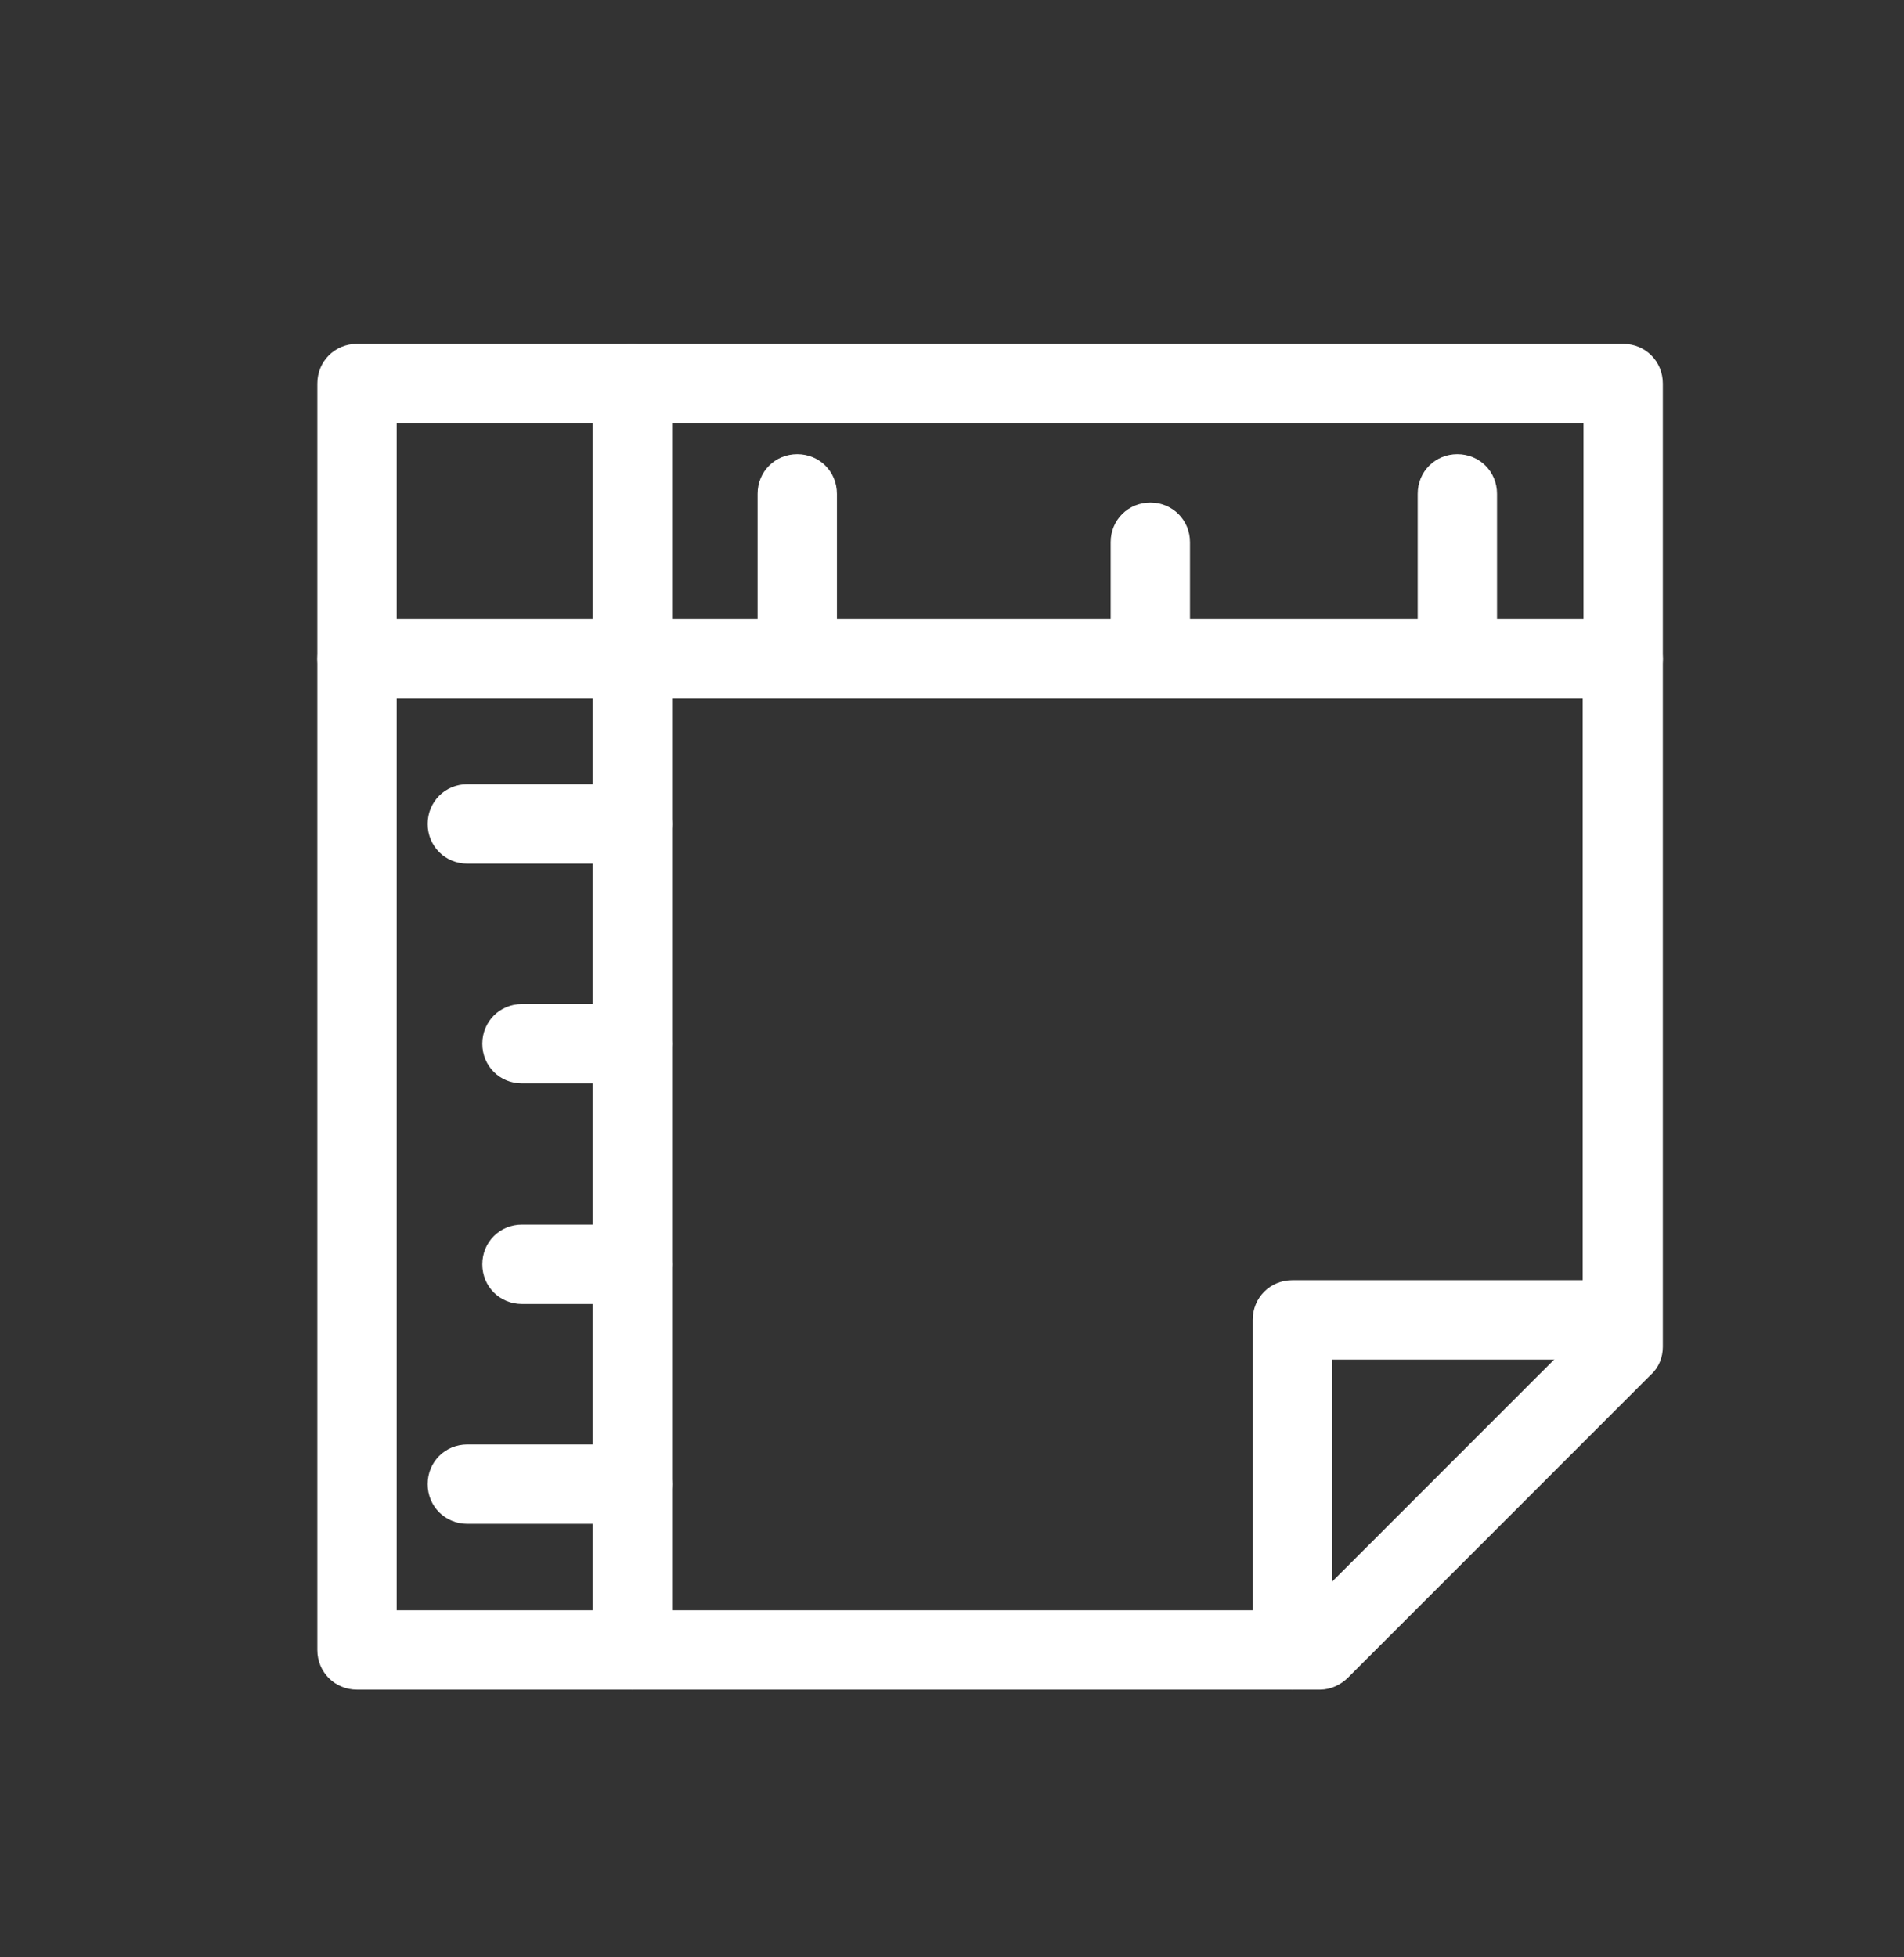 <svg width="36" height="37" viewBox="0 0 36 37" fill="none" xmlns="http://www.w3.org/2000/svg">
<rect x="0" y="0" width="36" height="37" fill="#333333" stroke="none"/>
<g clip-path="url(#clip0_753_18259)">
<path d="M11.955 31.94H6.75C6.33 31.94 6 31.61 6 31.19V12.455C6 12.035 6.33 11.705 6.75 11.705H11.955C12.375 11.705 12.705 12.035 12.705 12.455V31.19C12.705 31.61 12.375 31.94 11.955 31.94ZM7.5 30.44H11.205V13.205H7.5V30.44Z" fill="white"/>
<path d="M30.69 13.205H11.955C11.535 13.205 11.205 12.875 11.205 12.455V7.25C11.205 6.83 11.535 6.5 11.955 6.5H30.69C31.11 6.5 31.44 6.83 31.44 7.25V12.455C31.44 12.875 31.11 13.205 30.69 13.205ZM12.705 11.705H29.94V8H12.705V11.705Z" fill="white"/>
<path d="M11.955 13.205H6.75C6.33 13.205 6 12.875 6 12.455V7.25C6 6.83 6.33 6.5 6.75 6.5H11.955C12.375 6.5 12.705 6.83 12.705 7.25V12.455C12.705 12.875 12.375 13.205 11.955 13.205ZM7.5 11.705H11.205V8H7.5V11.705Z" fill="white"/>
<path d="M24.96 31.94H11.955C11.535 31.94 11.205 31.61 11.205 31.19V12.455C11.205 12.035 11.535 11.705 11.955 11.705H30.69C31.11 11.705 31.44 12.035 31.44 12.455V25.46C31.44 25.655 31.365 25.85 31.215 25.985L25.485 31.715C25.35 31.85 25.155 31.94 24.96 31.94ZM12.705 30.44H24.645L29.925 25.16V13.205H12.705V30.44Z" fill="white"/>
<path d="M24.436 31.94C24.015 31.94 23.686 31.61 23.686 31.19V24.95C23.686 24.53 24.015 24.2 24.436 24.2H30.675C31.096 24.2 31.425 24.53 31.425 24.95C31.425 25.37 31.096 25.7 30.675 25.7H25.186V31.19C25.186 31.61 24.855 31.94 24.436 31.94Z" fill="white"/>
<path d="M15.074 13.205C14.654 13.205 14.324 12.875 14.324 12.455V9.335C14.324 8.915 14.654 8.585 15.074 8.585C15.494 8.585 15.824 8.915 15.824 9.335V12.455C15.824 12.875 15.494 13.205 15.074 13.205Z" fill="white"/>
<path d="M21.75 13.085C21.33 13.085 21 12.755 21 12.335V10.25C21 9.83 21.33 9.5 21.75 9.5C22.17 9.5 22.5 9.83 22.5 10.25V12.335C22.5 12.755 22.17 13.085 21.75 13.085Z" fill="white"/>
<path d="M27.555 13.205C27.135 13.205 26.805 12.875 26.805 12.455V9.335C26.805 8.915 27.135 8.585 27.555 8.585C27.975 8.585 28.305 8.915 28.305 9.335V12.455C28.305 12.875 27.975 13.205 27.555 13.205Z" fill="white"/>
<path d="M11.956 28.805H8.836C8.416 28.805 8.086 28.475 8.086 28.055C8.086 27.635 8.416 27.305 8.836 27.305H11.956C12.376 27.305 12.706 27.635 12.706 28.055C12.706 28.475 12.376 28.805 11.956 28.805Z" fill="white"/>
<path d="M11.954 24.65H9.869C9.449 24.65 9.119 24.32 9.119 23.9C9.119 23.48 9.449 23.15 9.869 23.15H11.954C12.374 23.15 12.704 23.48 12.704 23.9C12.704 24.32 12.374 24.65 11.954 24.65Z" fill="white"/>
<path d="M11.954 20.48H9.869C9.449 20.48 9.119 20.151 9.119 19.73C9.119 19.311 9.449 18.98 9.869 18.98H11.954C12.374 18.98 12.704 19.311 12.704 19.73C12.704 20.151 12.374 20.48 11.954 20.48Z" fill="white"/>
<path d="M11.956 16.325H8.836C8.416 16.325 8.086 15.995 8.086 15.575C8.086 15.155 8.416 14.825 8.836 14.825H11.956C12.376 14.825 12.706 15.155 12.706 15.575C12.706 15.995 12.376 16.325 11.956 16.325Z" fill="white"/>
</g>
<defs>
<clipPath id="clip0_753_18259">
<rect width="25.44" height="25.44" fill="white" transform="translate(6 6.5)"/>
</clipPath>
</defs>
</svg>
